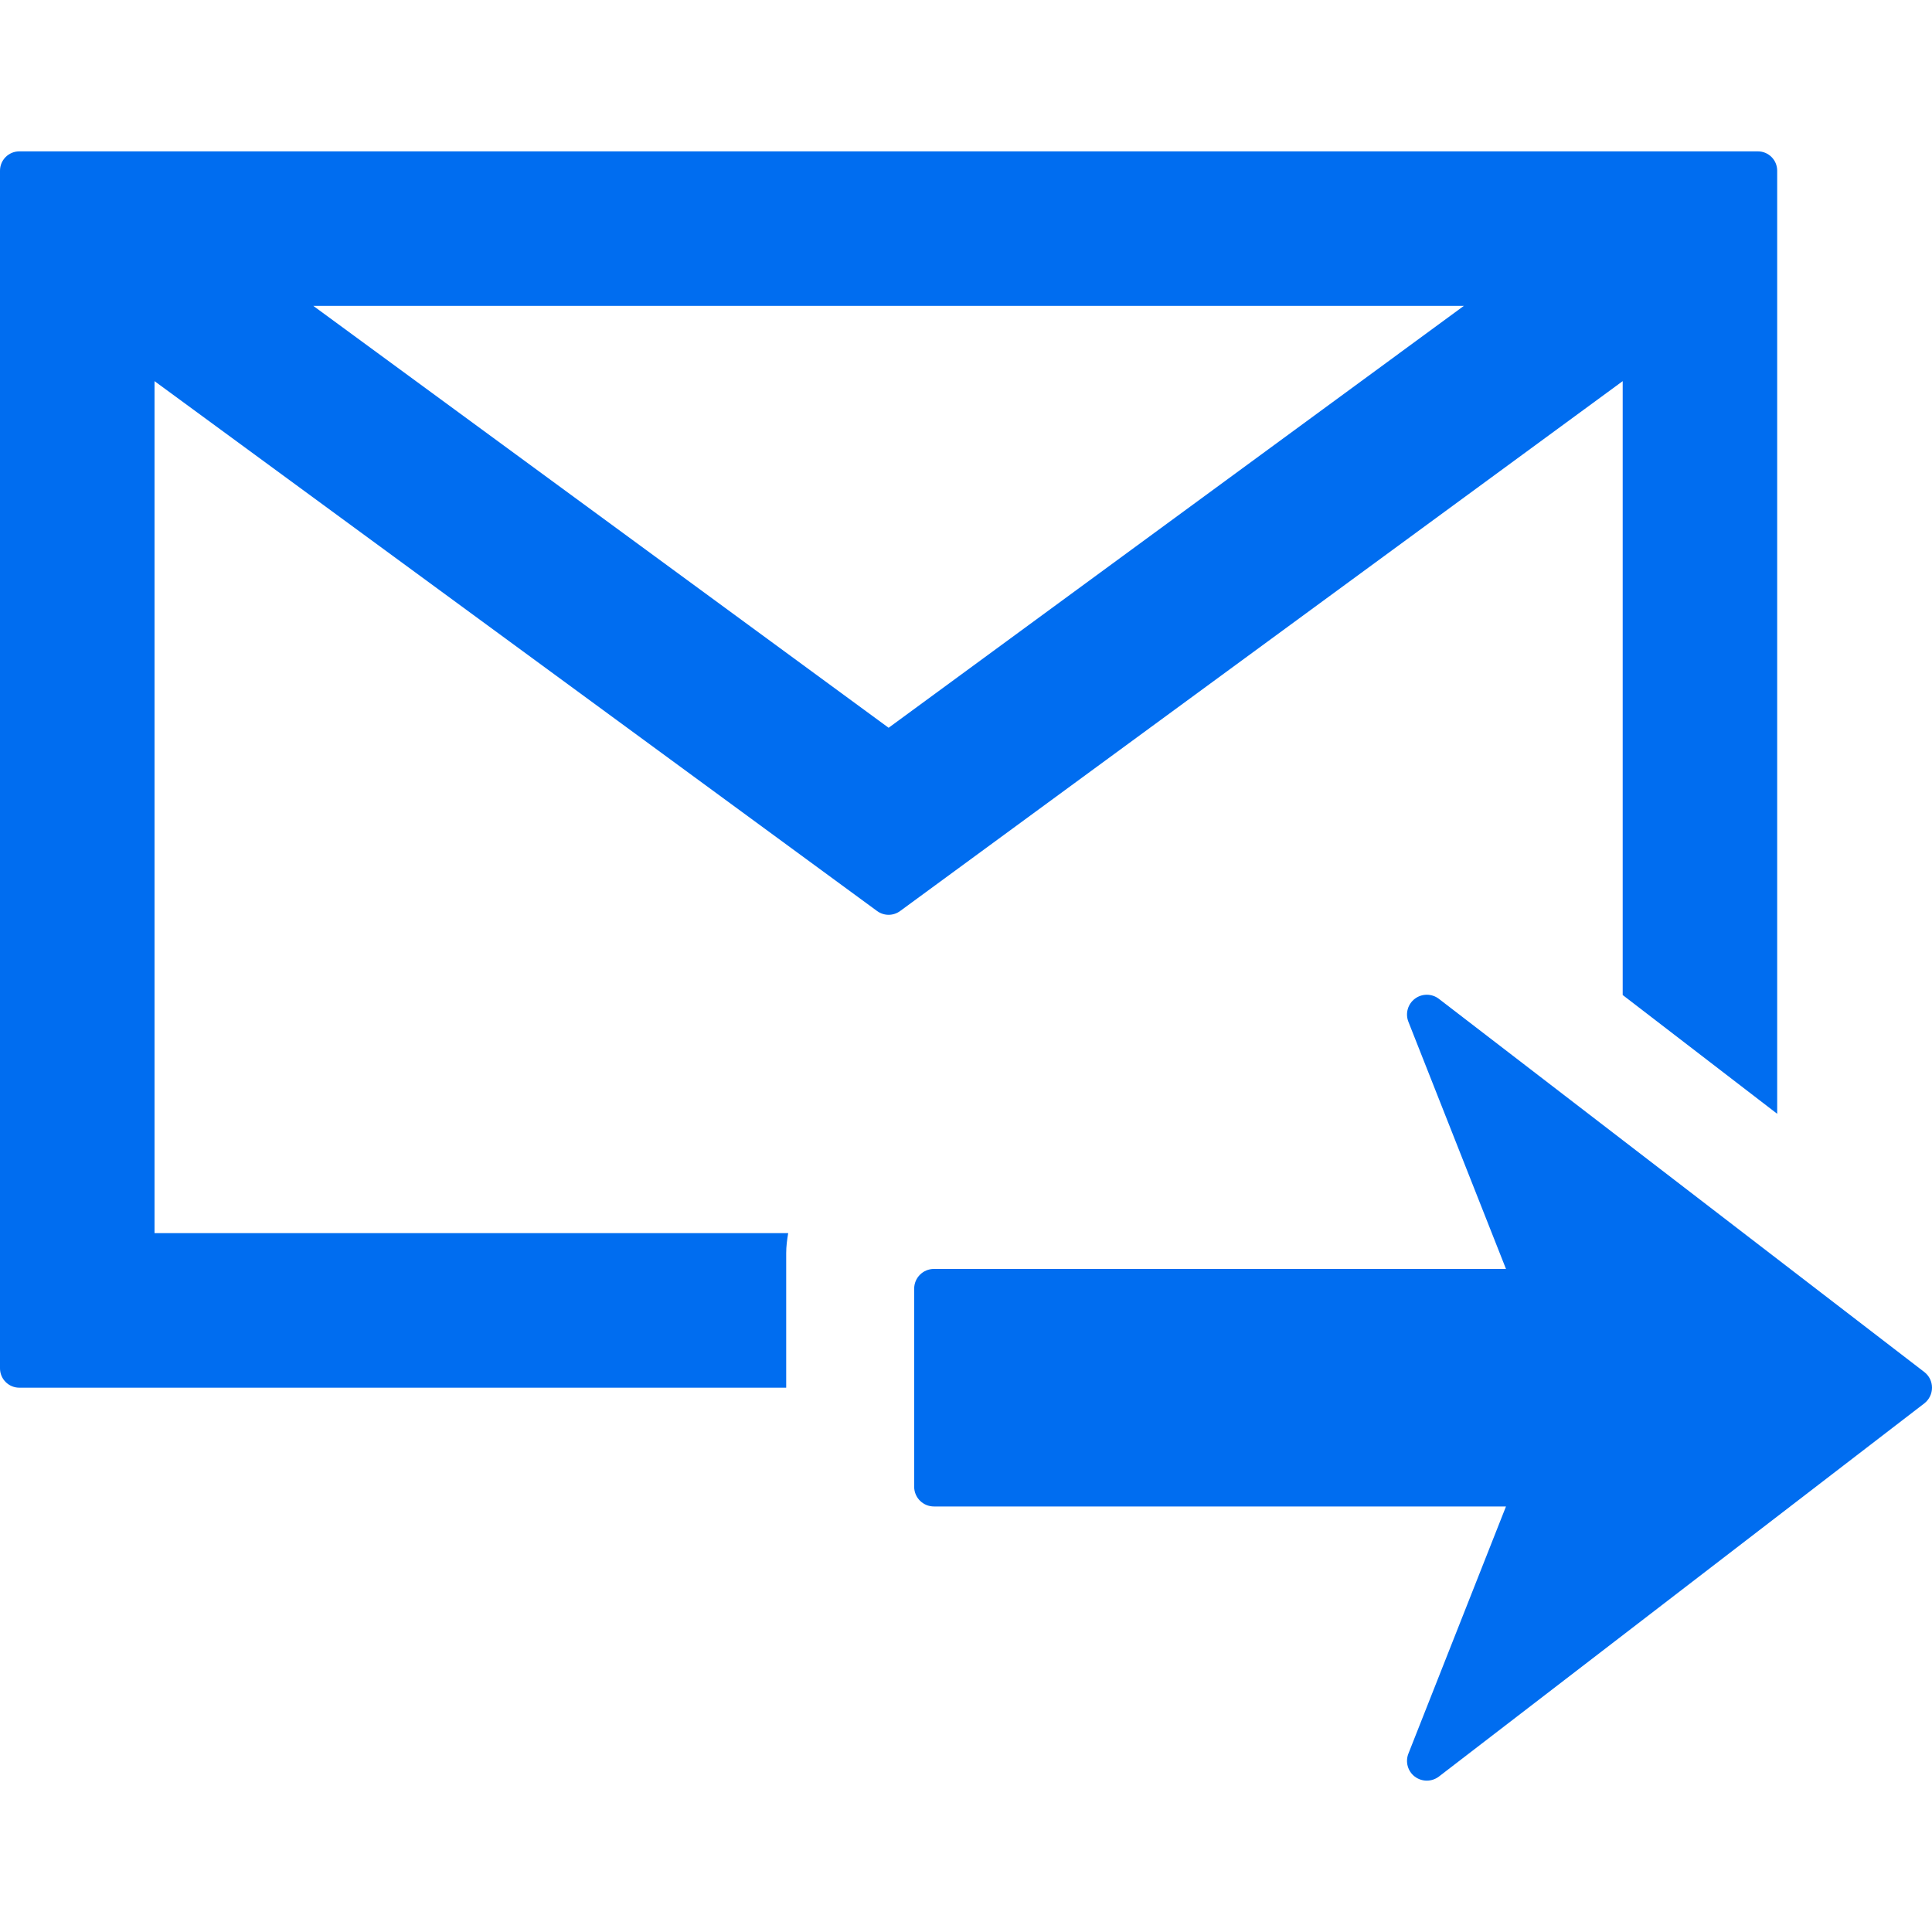 <?xml version="1.0" encoding="iso-8859-1"?>
<!-- Generator: Adobe Illustrator 16.0.0, SVG Export Plug-In . SVG Version: 6.00 Build 0)  -->
<!DOCTYPE svg PUBLIC "-//W3C//DTD SVG 1.1//EN" "http://www.w3.org/Graphics/SVG/1.1/DTD/svg11.dtd">
<svg xmlns="http://www.w3.org/2000/svg" xmlns:xlink="http://www.w3.org/1999/xlink" version="1.1" id="Capa_1" x="0px" y="0px" width="512px" height="512px" viewBox="0 0 422.853 422.853" style="enable-background:new 0 0 422.853 422.853;" xml:space="preserve">
<g>
	<path d="M355.142,217.766l33.828,26.008V37.36c0-2.337-1.892-4.23-4.222-4.23H4.224C1.894,33.13,0,35.023,0,37.36v262.125   c0,2.342,1.894,4.235,4.224,4.235h167.849v-29.462c0-1.488,0.196-2.933,0.437-4.36H33.821V83.417l158.163,115.99   c1.503,1.086,3.516,1.086,5.005,0l158.167-115.99v134.349H355.142z M194.49,159.286L68.578,66.949h251.817L194.49,159.286z    M422.853,303.72c0,1.335-0.624,2.615-1.686,3.437l-106.236,81.674c-0.784,0.597-1.727,0.893-2.644,0.893   c-0.919,0-1.84-0.29-2.617-0.87c-1.552-1.158-2.135-3.239-1.412-5.051l21.353-54.085H204.415c-2.399,0-4.332-1.932-4.332-4.328   v-43.333c0-2.391,1.937-4.328,4.332-4.328h125.196l-21.353-54.083c-0.723-1.812-0.14-3.882,1.412-5.053   c1.554-1.171,3.71-1.171,5.261,0.027l106.242,81.675C422.229,301.105,422.853,302.363,422.853,303.72z" fill="#006DF0"/>
</g>
<g>
</g>
<g>
</g>
<g>
</g>
<g>
</g>
<g>
</g>
<g>
</g>
<g>
</g>
<g>
</g>
<g>
</g>
<g>
</g>
<g>
</g>
<g>
</g>
<g>
</g>
<g>
</g>
<g>
</g>
</svg>
